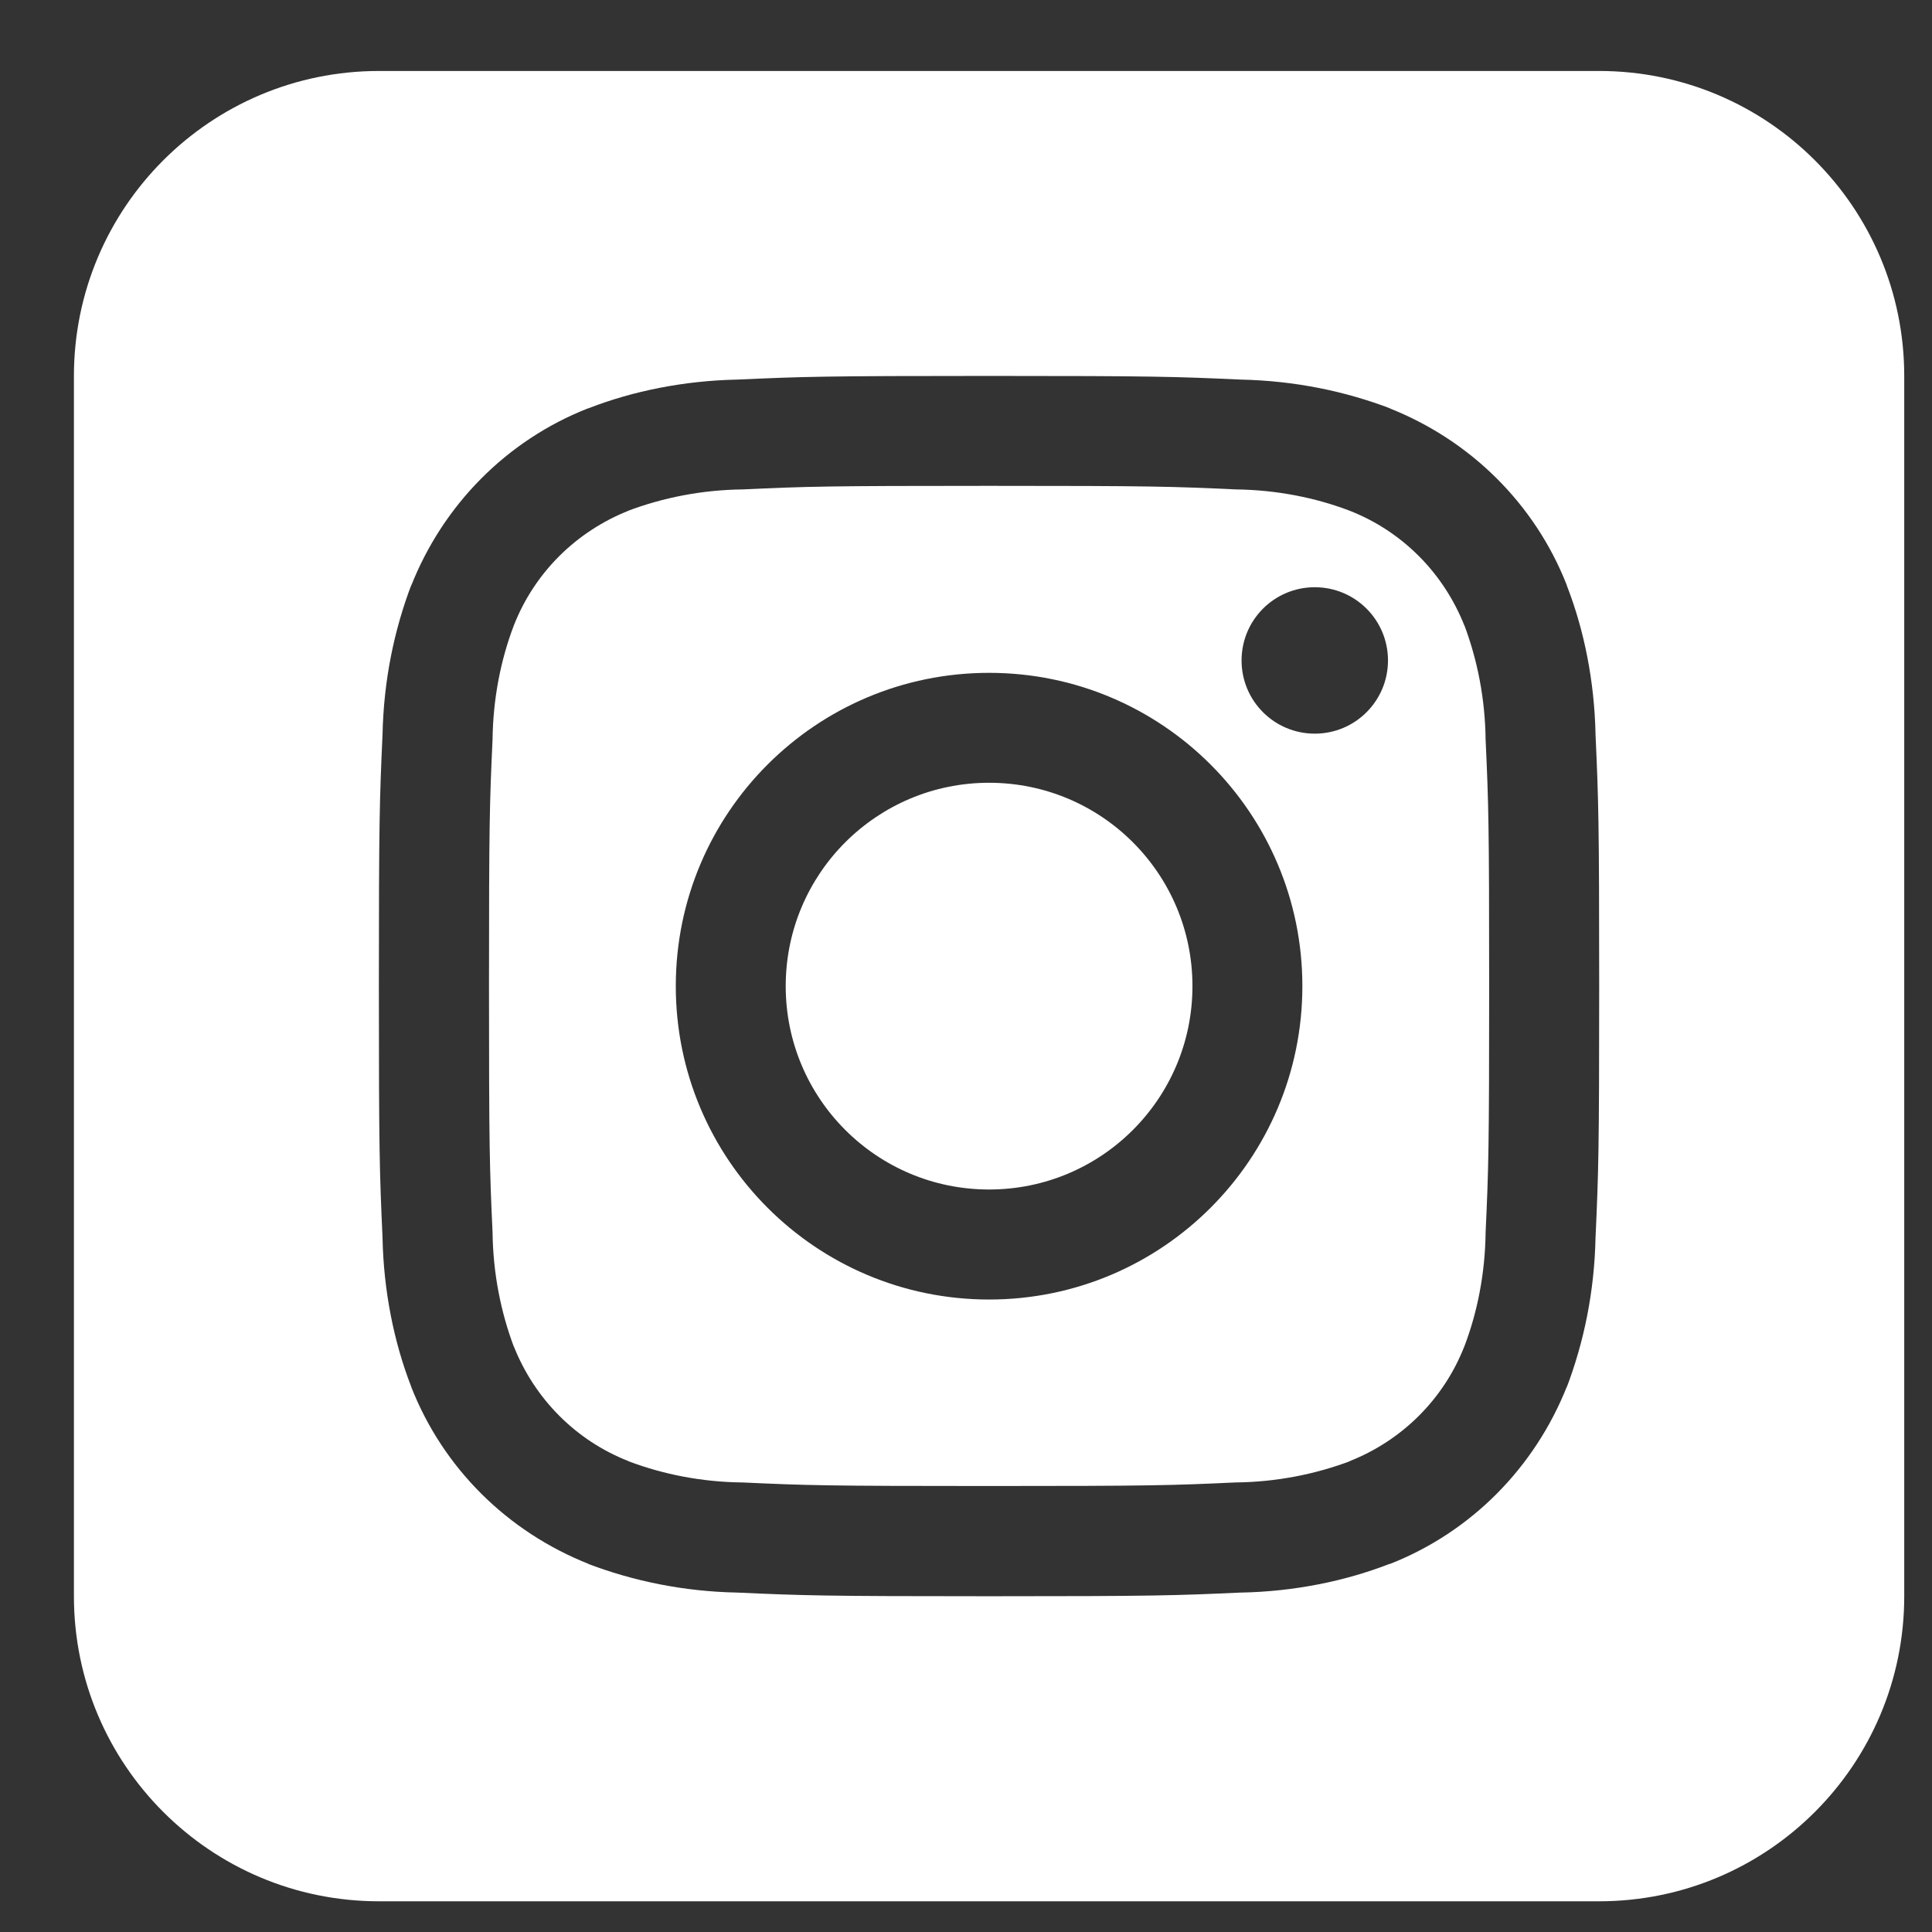 <svg width="19" height="19" viewBox="0 0 19 19" fill="none" xmlns="http://www.w3.org/2000/svg">
<rect x="0" y="0" width="19" height="19" fill="#333333" stroke="none"/>
<path d="M15.727 0.698H3.727C2.07 0.698 0.727 2.041 0.727 3.698V15.698C0.727 17.355 2.07 18.698 3.727 18.698H15.727C17.384 18.698 18.727 17.355 18.727 15.698V3.698C18.727 2.041 17.384 0.698 15.727 0.698ZM15.691 12.172C15.68 12.698 15.579 13.197 15.402 13.659L15.412 13.629C15.093 14.437 14.465 15.065 13.678 15.377L13.657 15.383C13.226 15.55 12.726 15.652 12.205 15.662H12.2C11.56 15.691 11.356 15.698 9.726 15.698C8.096 15.698 7.892 15.691 7.252 15.662C6.726 15.652 6.227 15.55 5.766 15.373L5.796 15.383C4.988 15.065 4.36 14.437 4.048 13.649L4.041 13.629C3.874 13.197 3.773 12.697 3.762 12.177V12.171C3.733 11.531 3.726 11.328 3.726 9.697C3.726 8.067 3.733 7.863 3.762 7.223C3.773 6.697 3.874 6.198 4.051 5.737L4.041 5.767C4.359 4.959 4.988 4.33 5.775 4.019L5.796 4.012C6.227 3.845 6.727 3.744 7.248 3.733H7.253C7.893 3.704 8.097 3.697 9.727 3.697C11.357 3.697 11.561 3.704 12.201 3.733C12.727 3.744 13.226 3.845 13.687 4.022L13.657 4.012C14.465 4.33 15.094 4.959 15.405 5.746L15.412 5.767C15.579 6.198 15.68 6.698 15.691 7.219V7.224C15.72 7.864 15.727 8.068 15.727 9.698C15.727 11.329 15.72 11.533 15.691 12.172ZM14.404 6.159C14.198 5.634 13.79 5.227 13.279 5.025L13.266 5.02C12.935 4.894 12.553 4.818 12.154 4.813H12.152C11.519 4.784 11.33 4.778 9.728 4.778C8.126 4.778 7.936 4.784 7.304 4.813C6.903 4.818 6.52 4.893 6.167 5.027L6.19 5.019C5.665 5.225 5.258 5.633 5.056 6.144L5.051 6.157C4.925 6.488 4.849 6.87 4.844 7.269V7.271C4.815 7.904 4.809 8.093 4.809 9.695C4.809 11.297 4.815 11.488 4.844 12.12C4.849 12.521 4.924 12.903 5.058 13.257L5.05 13.233C5.256 13.758 5.664 14.165 6.175 14.367L6.188 14.373C6.519 14.498 6.901 14.575 7.3 14.579H7.302C7.935 14.608 8.124 14.614 9.726 14.614C11.328 14.614 11.518 14.608 12.15 14.579C12.551 14.575 12.934 14.499 13.287 14.366L13.264 14.373C13.789 14.168 14.196 13.759 14.398 13.248L14.403 13.236C14.529 12.905 14.605 12.523 14.61 12.123V12.121C14.639 11.489 14.645 11.3 14.645 9.697C14.645 8.095 14.639 7.905 14.61 7.272C14.605 6.871 14.53 6.489 14.396 6.135L14.404 6.158V6.159ZM9.727 12.78C8.025 12.78 6.646 11.4 6.646 9.698C6.646 7.996 8.025 6.617 9.727 6.617C11.429 6.617 12.808 7.996 12.808 9.698C12.808 11.4 11.429 12.78 9.727 12.78ZM12.93 7.215C12.532 7.215 12.21 6.893 12.21 6.495C12.21 6.097 12.532 5.775 12.93 5.775C13.328 5.775 13.65 6.097 13.65 6.495C13.65 6.893 13.328 7.215 12.93 7.215ZM11.727 9.698C11.727 10.803 10.832 11.698 9.727 11.698C8.622 11.698 7.727 10.803 7.727 9.698C7.727 8.593 8.622 7.698 9.727 7.698C10.832 7.698 11.727 8.593 11.727 9.698Z" fill="white"/>
</svg>
